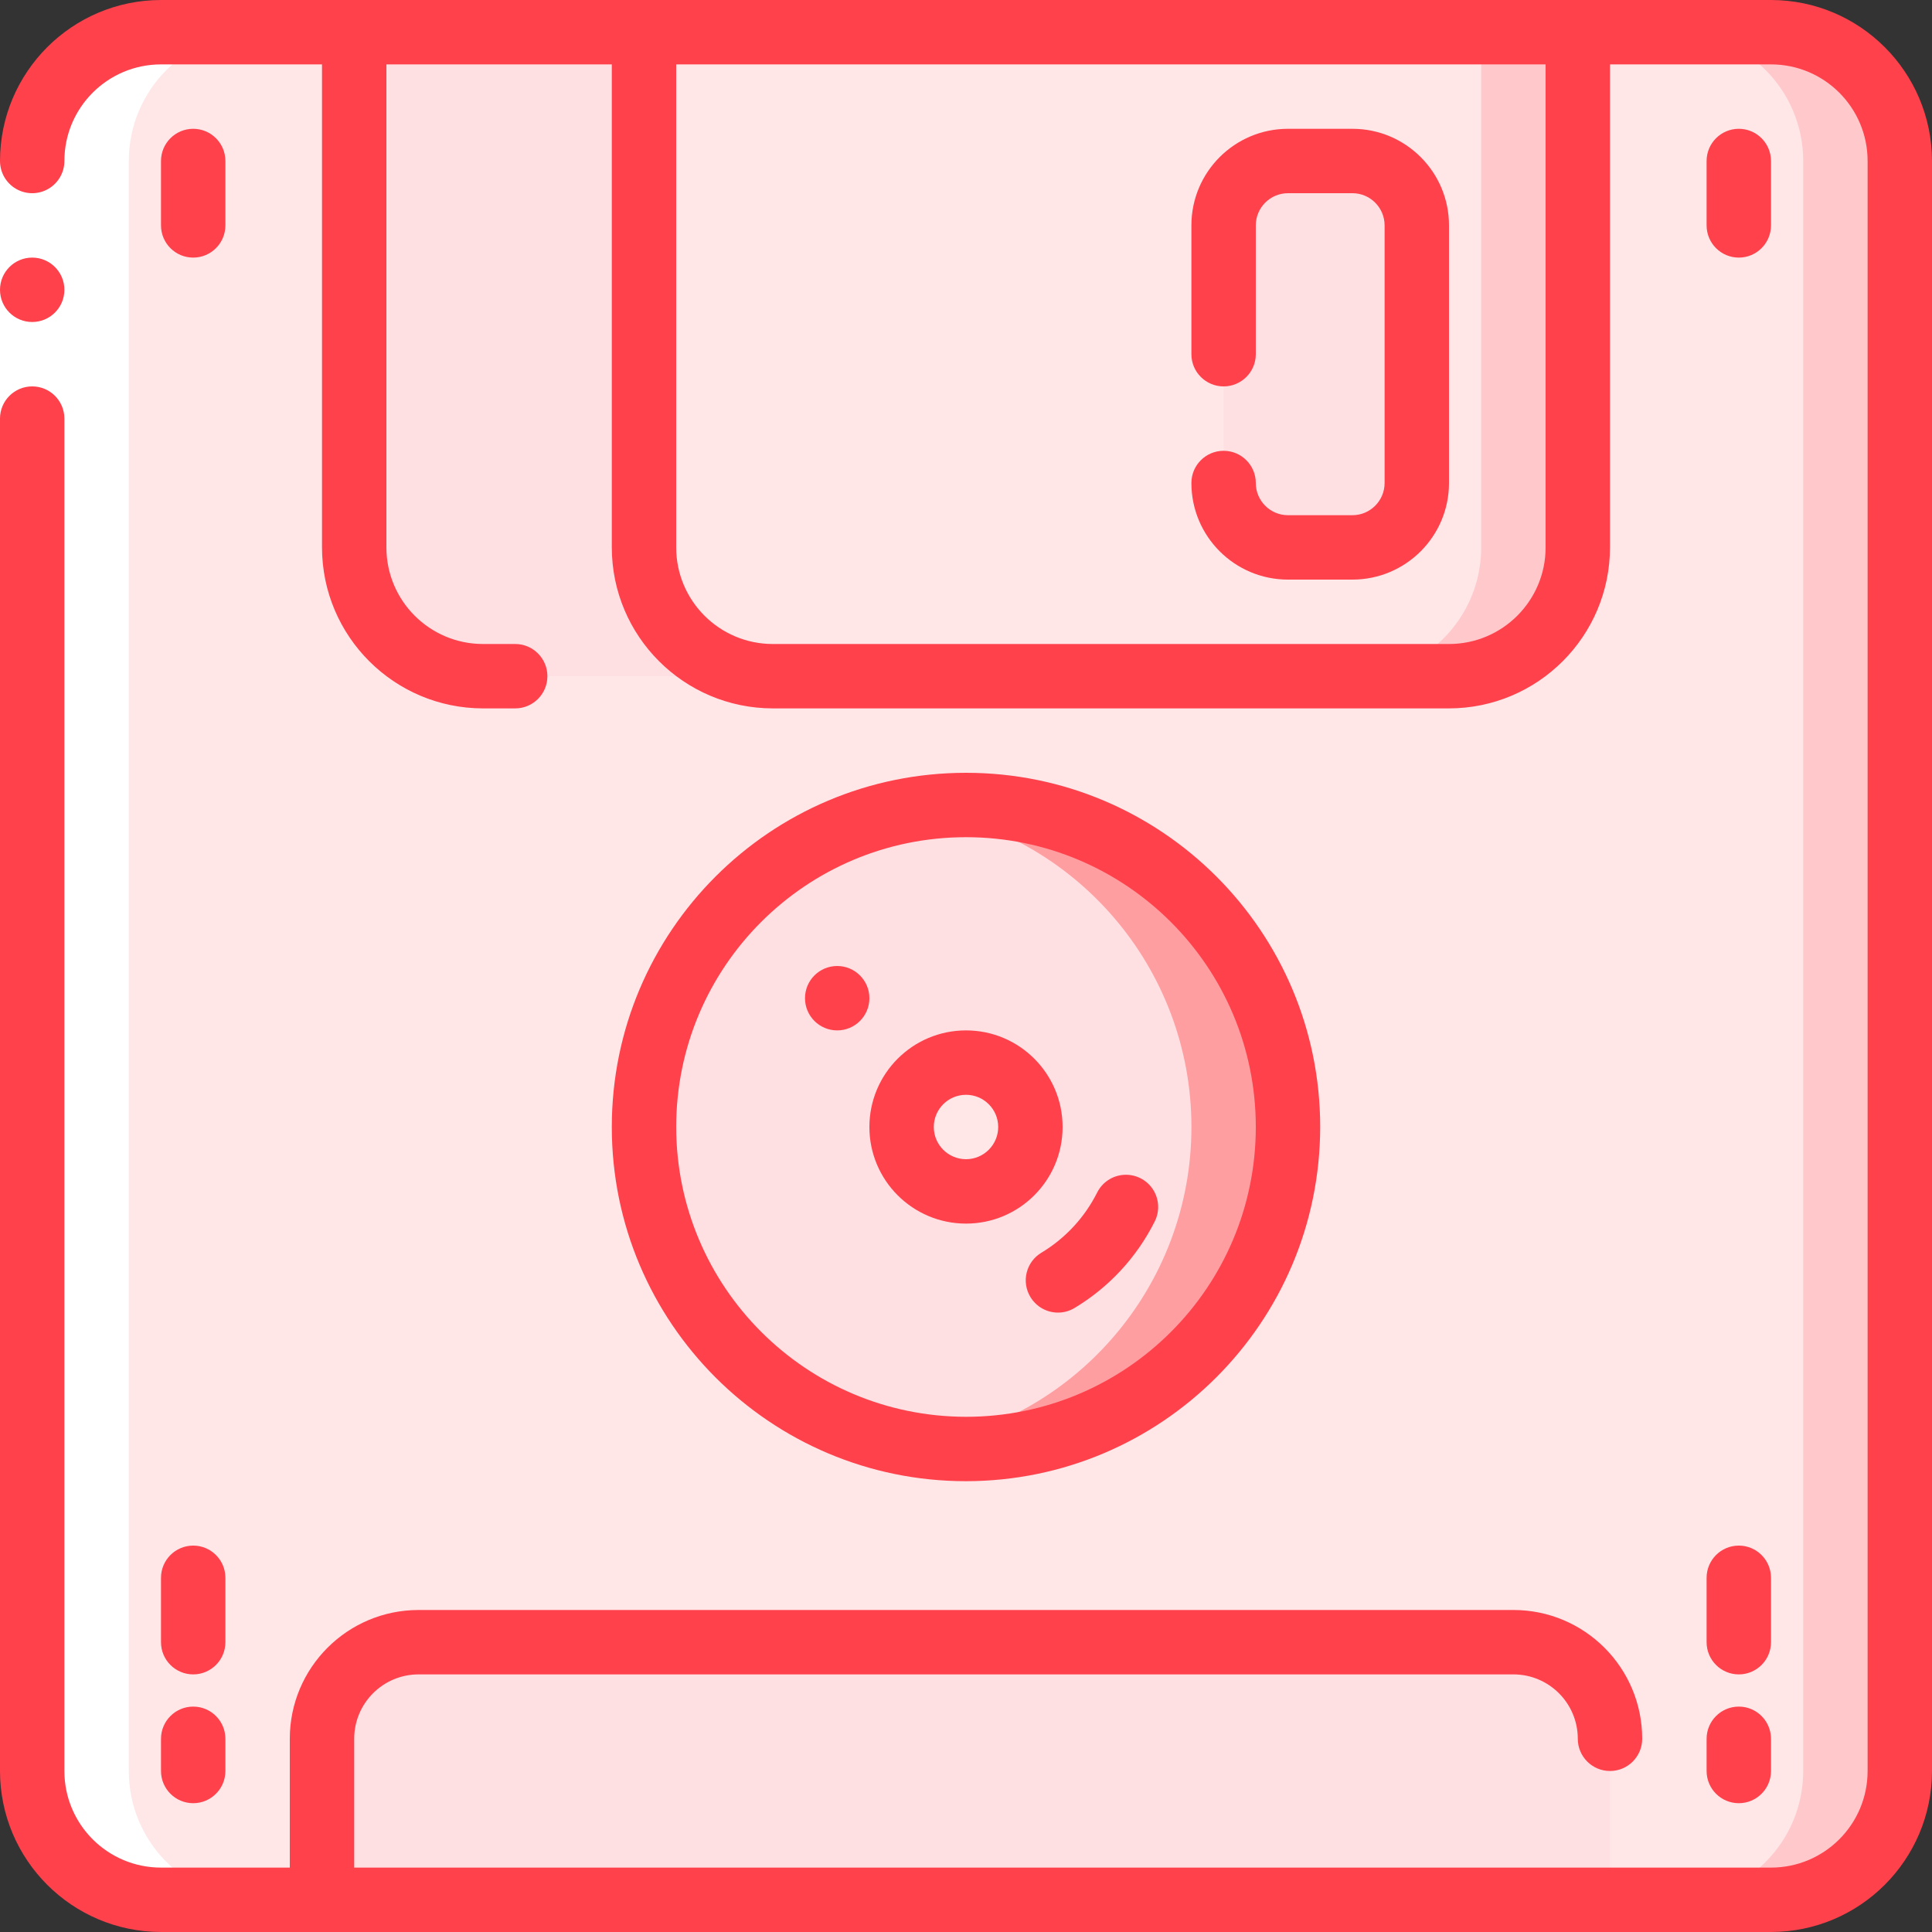 <svg height="512" viewBox="0 0 60 60" width="512" xmlns="http://www.w3.org/2000/svg"><rect x="0" y="0" width="60" height="60" fill="#333333" stroke="none"/><g id="Page-1" fill="none" fill-rule="evenodd"><g id="079---Disk" fill-rule="nonzero"><rect id="Rectangle-path" fill="#ffe7e8" height="58" rx="4" width="58" x="1" y="1"/><path id="Shape" d="m55 1h-3c2.209 0 4 1.791 4 4v50c0 2.209-1.791 4-4 4h3c2.209 0 4-1.791 4-4v-50c0-2.209-1.791-4-4-4z" fill="#ffc9cc"/><path id="Shape" d="m49 1v16c0 2.209-1.791 4-4 4h-21c-2.209 0-4-1.791-4-4v-16z" fill="#ffe7e8"/><path id="Shape" d="m46 1v16c0 2.209-1.791 4-4 4h3c2.209 0 4-1.791 4-4v-16z" fill="#ffc9cc"/><path id="Shape" d="m24 21h-9c-2.209 0-4-1.791-4-4v-16h9v16c0 2.209 1.791 4 4 4z" fill="#ffe0e2"/><circle id="Oval" cx="30" cy="35" fill="#ffe0e2" r="10"/><path id="Shape" d="m30 25c-.502.004-1.004.046-1.5.125 4.887.735 8.501 4.933 8.501 9.875s-3.614 9.14-8.501 9.875c3.71.568 7.426-.991 9.621-4.037s2.498-7.063.785-10.404c-1.713-3.34-5.152-5.439-8.906-5.435z" fill="#ff9ea1"/><circle id="Oval" cx="30" cy="35" fill="#ffe7e8" r="2"/><path id="Shape" d="m50 59h-40v-5c0-1.657 1.343-3 3-3h34c1.657 0 3 1.343 3 3z" fill="#ffe0e2"/><path id="Shape" d="m38 11v-4c0-1.105.895-2 2-2h2c1.105 0 2 .895 2 2v8c0 1.105-.895 2-2 2h-2c-1.105 0-2-.895-2-2" fill="#ffe0e2"/><path id="Shape" d="m1 55c0 2.209 1.791 4 4 4h3c-2.209 0-4-1.791-4-4v-50c0-2.209 1.791-4 4-4h-3c-2.209 0-4 1.791-4 4z" fill="#fff"/><path id="Rectangle-path" d="m0 5h2v8h-2z" fill="#fff"/><g fill="#ff414c"><circle id="Oval" cx="1" cy="9" r="1"/><path id="Shape" d="m55 0h-50c-2.76.003-4.997 2.24-5 5 0 .357.191.687.5.866.309.179.691.179 1 0 .309-.179.5-.509.5-.866 0-1.657 1.343-3 3-3h5v15c.003 2.76 2.24 4.997 5 5h1c.552 0 1-.448 1-1s-.448-1-1-1h-1c-1.657 0-3-1.343-3-3v-15h7v15c.003 2.76 2.24 4.997 5 5h21c2.76-.003 4.997-2.24 5-5v-15h5c1.657 0 3 1.343 3 3v50c0 1.657-1.343 3-3 3h-44v-4c0-1.105.895-2 2-2h34c1.105 0 2 .895 2 2 0 .552.448 1 1 1s1-.448 1-1c0-2.209-1.791-4-4-4h-34c-2.209 0-4 1.791-4 4v4h-4c-1.657 0-3-1.343-3-3v-42c0-.552-.448-1-1-1s-1 .448-1 1v42c.003 2.76 2.24 4.997 5 5h50c2.76-.003 4.997-2.24 5-5v-50c-.003-2.76-2.24-4.997-5-5zm-7 17c0 1.657-1.343 3-3 3h-21c-1.657 0-3-1.343-3-3v-15h27z"/><path id="Shape" d="m41 35c0-6.075-4.925-11-11-11s-11 4.925-11 11 4.925 11 11 11c6.072-.007 10.993-4.928 11-11zm-20 0c0-4.971 4.029-9 9-9s9 4.029 9 9-4.029 9-9 9c-4.968-.006-8.994-4.032-9-9z"/><path id="Shape" d="m32 40.279c.181.301.506.485.857.485.182 0.0.36-.05.515-.144 1.068-.641 1.931-1.573 2.489-2.686.161-.319.139-.7-.057-.999s-.537-.47-.894-.45c-.357.02-.676.23-.836.549-.389.775-.99 1.424-1.733 1.87-.228.137-.392.359-.456.617s-.023.531.115.758z"/><path id="Shape" d="m33 35c0-1.657-1.343-3-3-3s-3 1.343-3 3 1.343 3 3 3 3-1.343 3-3zm-4 0c0-.552.448-1 1-1s1 .448 1 1-.448 1-1 1-1-.448-1-1z"/><circle id="Oval" cx="26" cy="31" r="1"/><path id="Shape" d="m42 16h-2c-.552 0-1-.448-1-1s-.448-1-1-1-1 .448-1 1c0 1.657 1.343 3 3 3h2c1.657 0 3-1.343 3-3v-8c0-1.657-1.343-3-3-3h-2c-1.657 0-3 1.343-3 3v4c0 .552.448 1 1 1s1-.448 1-1v-4c0-.552.448-1 1-1h2c.552 0 1 .448 1 1v8c0 .552-.448 1-1 1z"/><path id="Shape" d="m5 55c0 .552.448 1 1 1s1-.448 1-1v-1c0-.552-.448-1-1-1s-1 .448-1 1z"/><path id="Shape" d="m5 51c0 .552.448 1 1 1s1-.448 1-1v-2c0-.552-.448-1-1-1s-1 .448-1 1z"/><path id="Shape" d="m53 55c0 .552.448 1 1 1s1-.448 1-1v-1c0-.552-.448-1-1-1s-1 .448-1 1z"/><path id="Shape" d="m53 51c0 .552.448 1 1 1s1-.448 1-1v-2c0-.552-.448-1-1-1s-1 .448-1 1z"/><path id="Shape" d="m6 8c.552 0 1-.448 1-1v-2c0-.552-.448-1-1-1s-1 .448-1 1v2c0 .552.448 1 1 1z"/><path id="Shape" d="m54 8c.552 0 1-.448 1-1v-2c0-.552-.448-1-1-1s-1 .448-1 1v2c0 .552.448 1 1 1z"/></g></g></g></svg>